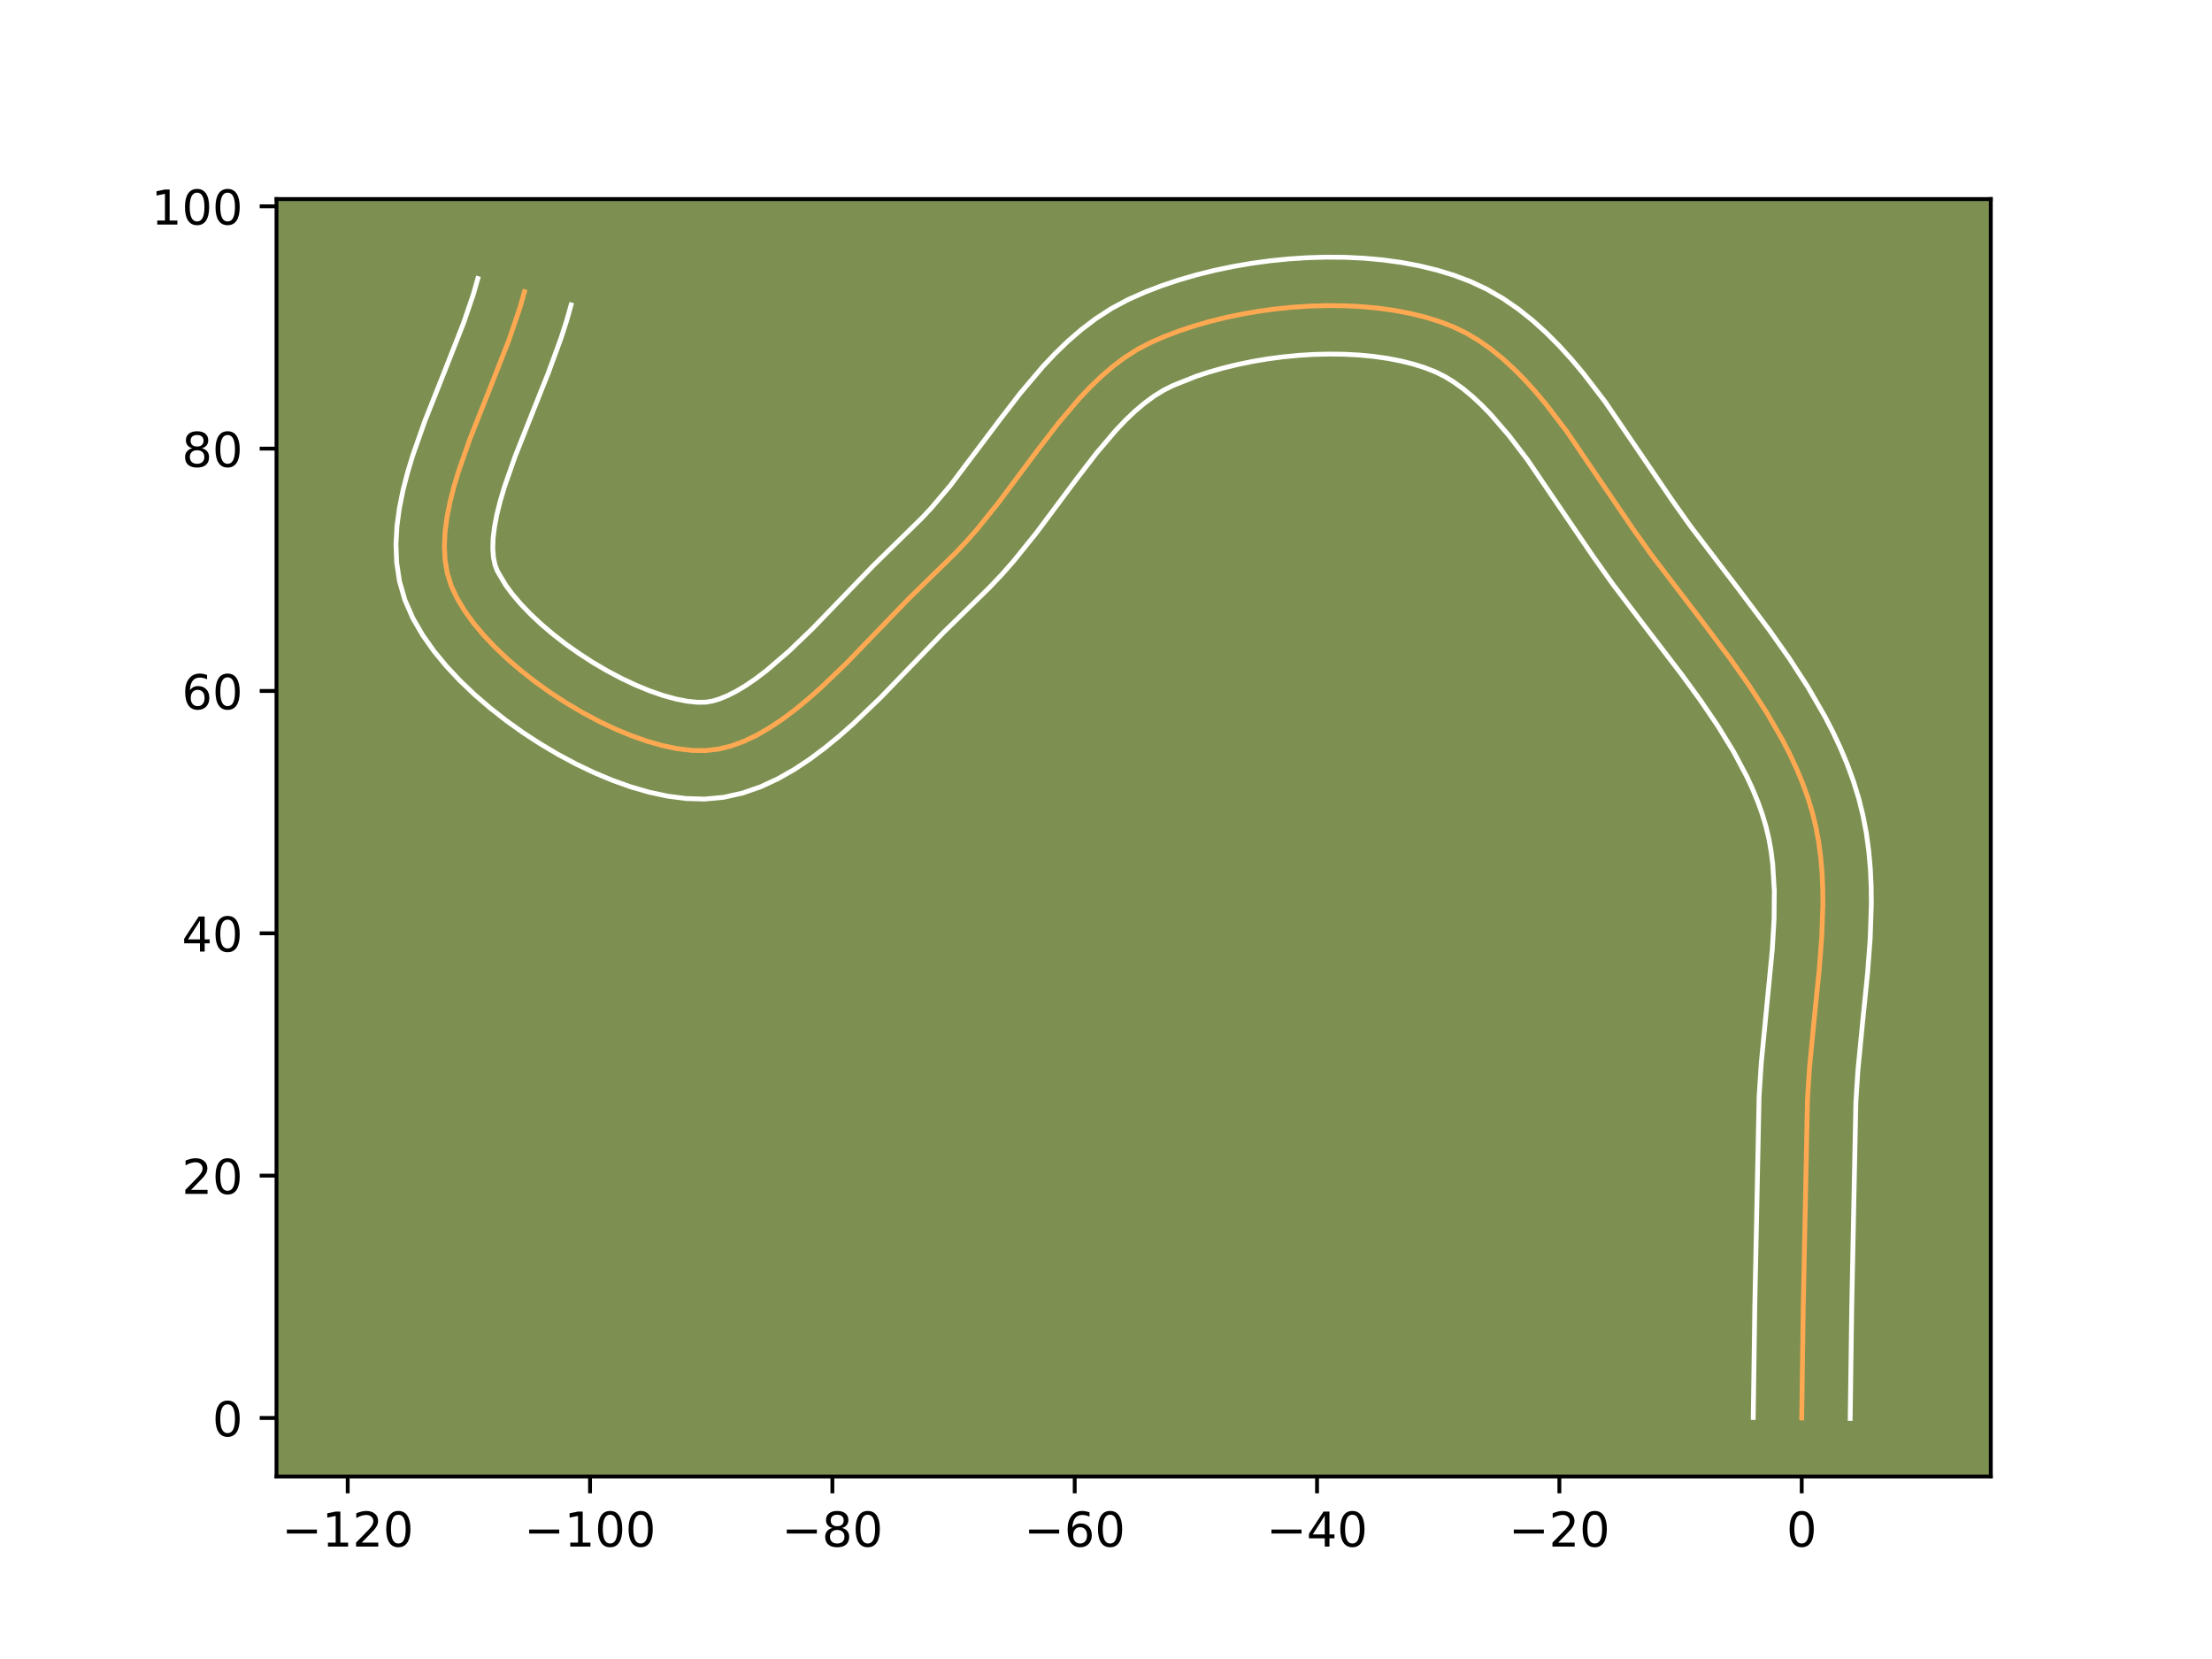 <?xml version="1.0" encoding="utf-8" standalone="no"?>
<!DOCTYPE svg PUBLIC "-//W3C//DTD SVG 1.1//EN"
  "http://www.w3.org/Graphics/SVG/1.1/DTD/svg11.dtd">
<!-- Created with matplotlib (https://matplotlib.org/) -->
<svg height="345.6pt" version="1.1" viewBox="0 0 460.8 345.6" width="460.8pt" xmlns="http://www.w3.org/2000/svg" xmlns:xlink="http://www.w3.org/1999/xlink">
 <defs>
  <style type="text/css">*{stroke-linecap:butt;stroke-linejoin:round;}</style>
 </defs>
 <g id="figure_1">
  <g id="patch_1">
   <path d="M 0 345.6 
L 460.8 345.6 
L 460.8 0 
L 0 0 
z
" style="fill:#ffffff;"/>
  </g>
  <g id="axes_1">
   <g id="patch_2">
    <path d="M 57.6 307.584 
L 414.72 307.584 
L 414.72 41.472 
L 57.6 41.472 
z
" style="fill:#7d9051;"/>
   </g>
   <g id="matplotlib.axis_1">
    <g id="xtick_1">
     <g id="line2d_1">
      <defs>
       <path d="M 0 0 
L 0 3.5 
" id="m0ddd2cea98" style="stroke:#000000;stroke-width:0.8;"/>
      </defs>
      <g>
       <use style="stroke:#000000;stroke-width:0.8;" x="72.432" xlink:href="#m0ddd2cea98" y="307.584"/>
      </g>
     </g>
     <g id="text_1">
      <!-- −120 -->
      <g transform="translate(58.699 322.182)scale(0.1 -0.1)">
       <defs>
        <path d="M 10.594 35.5 
L 73.188 35.5 
L 73.188 27.203 
L 10.594 27.203 
z
" id="DejaVuSans-8722"/>
        <path d="M 12.406 8.297 
L 28.516 8.297 
L 28.516 63.922 
L 10.984 60.406 
L 10.984 69.391 
L 28.422 72.906 
L 38.281 72.906 
L 38.281 8.297 
L 54.391 8.297 
L 54.391 0 
L 12.406 0 
z
" id="DejaVuSans-49"/>
        <path d="M 19.188 8.297 
L 53.609 8.297 
L 53.609 0 
L 7.328 0 
L 7.328 8.297 
Q 12.938 14.109 22.625 23.891 
Q 32.328 33.688 34.812 36.531 
Q 39.547 41.844 41.422 45.531 
Q 43.312 49.219 43.312 52.781 
Q 43.312 58.594 39.234 62.25 
Q 35.156 65.922 28.609 65.922 
Q 23.969 65.922 18.812 64.312 
Q 13.672 62.703 7.812 59.422 
L 7.812 69.391 
Q 13.766 71.781 18.938 73 
Q 24.125 74.219 28.422 74.219 
Q 39.75 74.219 46.484 68.547 
Q 53.219 62.891 53.219 53.422 
Q 53.219 48.922 51.531 44.891 
Q 49.859 40.875 45.406 35.406 
Q 44.188 33.984 37.641 27.219 
Q 31.109 20.453 19.188 8.297 
z
" id="DejaVuSans-50"/>
        <path d="M 31.781 66.406 
Q 24.172 66.406 20.328 58.906 
Q 16.5 51.422 16.5 36.375 
Q 16.5 21.391 20.328 13.891 
Q 24.172 6.391 31.781 6.391 
Q 39.453 6.391 43.281 13.891 
Q 47.125 21.391 47.125 36.375 
Q 47.125 51.422 43.281 58.906 
Q 39.453 66.406 31.781 66.406 
z
M 31.781 74.219 
Q 44.047 74.219 50.516 64.516 
Q 56.984 54.828 56.984 36.375 
Q 56.984 17.969 50.516 8.266 
Q 44.047 -1.422 31.781 -1.422 
Q 19.531 -1.422 13.062 8.266 
Q 6.594 17.969 6.594 36.375 
Q 6.594 54.828 13.062 64.516 
Q 19.531 74.219 31.781 74.219 
z
" id="DejaVuSans-48"/>
       </defs>
       <use xlink:href="#DejaVuSans-8722"/>
       <use x="83.789" xlink:href="#DejaVuSans-49"/>
       <use x="147.412" xlink:href="#DejaVuSans-50"/>
       <use x="211.035" xlink:href="#DejaVuSans-48"/>
      </g>
     </g>
    </g>
    <g id="xtick_2">
     <g id="line2d_2">
      <g>
       <use style="stroke:#000000;stroke-width:0.8;" x="122.915" xlink:href="#m0ddd2cea98" y="307.584"/>
      </g>
     </g>
     <g id="text_2">
      <!-- −100 -->
      <g transform="translate(109.182 322.182)scale(0.1 -0.1)">
       <use xlink:href="#DejaVuSans-8722"/>
       <use x="83.789" xlink:href="#DejaVuSans-49"/>
       <use x="147.412" xlink:href="#DejaVuSans-48"/>
       <use x="211.035" xlink:href="#DejaVuSans-48"/>
      </g>
     </g>
    </g>
    <g id="xtick_3">
     <g id="line2d_3">
      <g>
       <use style="stroke:#000000;stroke-width:0.8;" x="173.398" xlink:href="#m0ddd2cea98" y="307.584"/>
      </g>
     </g>
     <g id="text_3">
      <!-- −80 -->
      <g transform="translate(162.846 322.182)scale(0.1 -0.1)">
       <defs>
        <path d="M 31.781 34.625 
Q 24.75 34.625 20.719 30.859 
Q 16.703 27.094 16.703 20.516 
Q 16.703 13.922 20.719 10.156 
Q 24.75 6.391 31.781 6.391 
Q 38.812 6.391 42.859 10.172 
Q 46.922 13.969 46.922 20.516 
Q 46.922 27.094 42.891 30.859 
Q 38.875 34.625 31.781 34.625 
z
M 21.922 38.812 
Q 15.578 40.375 12.031 44.719 
Q 8.5 49.078 8.5 55.328 
Q 8.5 64.062 14.719 69.141 
Q 20.953 74.219 31.781 74.219 
Q 42.672 74.219 48.875 69.141 
Q 55.078 64.062 55.078 55.328 
Q 55.078 49.078 51.531 44.719 
Q 48 40.375 41.703 38.812 
Q 48.828 37.156 52.797 32.312 
Q 56.781 27.484 56.781 20.516 
Q 56.781 9.906 50.312 4.234 
Q 43.844 -1.422 31.781 -1.422 
Q 19.734 -1.422 13.25 4.234 
Q 6.781 9.906 6.781 20.516 
Q 6.781 27.484 10.781 32.312 
Q 14.797 37.156 21.922 38.812 
z
M 18.312 54.391 
Q 18.312 48.734 21.844 45.562 
Q 25.391 42.391 31.781 42.391 
Q 38.141 42.391 41.719 45.562 
Q 45.312 48.734 45.312 54.391 
Q 45.312 60.062 41.719 63.234 
Q 38.141 66.406 31.781 66.406 
Q 25.391 66.406 21.844 63.234 
Q 18.312 60.062 18.312 54.391 
z
" id="DejaVuSans-56"/>
       </defs>
       <use xlink:href="#DejaVuSans-8722"/>
       <use x="83.789" xlink:href="#DejaVuSans-56"/>
       <use x="147.412" xlink:href="#DejaVuSans-48"/>
      </g>
     </g>
    </g>
    <g id="xtick_4">
     <g id="line2d_4">
      <g>
       <use style="stroke:#000000;stroke-width:0.8;" x="223.881" xlink:href="#m0ddd2cea98" y="307.584"/>
      </g>
     </g>
     <g id="text_4">
      <!-- −60 -->
      <g transform="translate(213.329 322.182)scale(0.1 -0.1)">
       <defs>
        <path d="M 33.016 40.375 
Q 26.375 40.375 22.484 35.828 
Q 18.609 31.297 18.609 23.391 
Q 18.609 15.531 22.484 10.953 
Q 26.375 6.391 33.016 6.391 
Q 39.656 6.391 43.531 10.953 
Q 47.406 15.531 47.406 23.391 
Q 47.406 31.297 43.531 35.828 
Q 39.656 40.375 33.016 40.375 
z
M 52.594 71.297 
L 52.594 62.312 
Q 48.875 64.062 45.094 64.984 
Q 41.312 65.922 37.594 65.922 
Q 27.828 65.922 22.672 59.328 
Q 17.531 52.734 16.797 39.406 
Q 19.672 43.656 24.016 45.922 
Q 28.375 48.188 33.594 48.188 
Q 44.578 48.188 50.953 41.516 
Q 57.328 34.859 57.328 23.391 
Q 57.328 12.156 50.688 5.359 
Q 44.047 -1.422 33.016 -1.422 
Q 20.359 -1.422 13.672 8.266 
Q 6.984 17.969 6.984 36.375 
Q 6.984 53.656 15.188 63.938 
Q 23.391 74.219 37.203 74.219 
Q 40.922 74.219 44.703 73.484 
Q 48.484 72.75 52.594 71.297 
z
" id="DejaVuSans-54"/>
       </defs>
       <use xlink:href="#DejaVuSans-8722"/>
       <use x="83.789" xlink:href="#DejaVuSans-54"/>
       <use x="147.412" xlink:href="#DejaVuSans-48"/>
      </g>
     </g>
    </g>
    <g id="xtick_5">
     <g id="line2d_5">
      <g>
       <use style="stroke:#000000;stroke-width:0.8;" x="274.364" xlink:href="#m0ddd2cea98" y="307.584"/>
      </g>
     </g>
     <g id="text_5">
      <!-- −40 -->
      <g transform="translate(263.812 322.182)scale(0.1 -0.1)">
       <defs>
        <path d="M 37.797 64.312 
L 12.891 25.391 
L 37.797 25.391 
z
M 35.203 72.906 
L 47.609 72.906 
L 47.609 25.391 
L 58.016 25.391 
L 58.016 17.188 
L 47.609 17.188 
L 47.609 0 
L 37.797 0 
L 37.797 17.188 
L 4.891 17.188 
L 4.891 26.703 
z
" id="DejaVuSans-52"/>
       </defs>
       <use xlink:href="#DejaVuSans-8722"/>
       <use x="83.789" xlink:href="#DejaVuSans-52"/>
       <use x="147.412" xlink:href="#DejaVuSans-48"/>
      </g>
     </g>
    </g>
    <g id="xtick_6">
     <g id="line2d_6">
      <g>
       <use style="stroke:#000000;stroke-width:0.8;" x="324.847" xlink:href="#m0ddd2cea98" y="307.584"/>
      </g>
     </g>
     <g id="text_6">
      <!-- −20 -->
      <g transform="translate(314.295 322.182)scale(0.1 -0.1)">
       <use xlink:href="#DejaVuSans-8722"/>
       <use x="83.789" xlink:href="#DejaVuSans-50"/>
       <use x="147.412" xlink:href="#DejaVuSans-48"/>
      </g>
     </g>
    </g>
    <g id="xtick_7">
     <g id="line2d_7">
      <g>
       <use style="stroke:#000000;stroke-width:0.8;" x="375.33" xlink:href="#m0ddd2cea98" y="307.584"/>
      </g>
     </g>
     <g id="text_7">
      <!-- 0 -->
      <g transform="translate(372.148 322.182)scale(0.1 -0.1)">
       <use xlink:href="#DejaVuSans-48"/>
      </g>
     </g>
    </g>
   </g>
   <g id="matplotlib.axis_2">
    <g id="ytick_1">
     <g id="line2d_8">
      <defs>
       <path d="M 0 0 
L -3.5 0 
" id="m24b0e0175e" style="stroke:#000000;stroke-width:0.8;"/>
      </defs>
      <g>
       <use style="stroke:#000000;stroke-width:0.8;" x="57.6" xlink:href="#m24b0e0175e" y="295.391"/>
      </g>
     </g>
     <g id="text_8">
      <!-- 0 -->
      <g transform="translate(44.237 299.19)scale(0.1 -0.1)">
       <use xlink:href="#DejaVuSans-48"/>
      </g>
     </g>
    </g>
    <g id="ytick_2">
     <g id="line2d_9">
      <g>
       <use style="stroke:#000000;stroke-width:0.8;" x="57.6" xlink:href="#m24b0e0175e" y="244.908"/>
      </g>
     </g>
     <g id="text_9">
      <!-- 20 -->
      <g transform="translate(37.875 248.707)scale(0.1 -0.1)">
       <use xlink:href="#DejaVuSans-50"/>
       <use x="63.623" xlink:href="#DejaVuSans-48"/>
      </g>
     </g>
    </g>
    <g id="ytick_3">
     <g id="line2d_10">
      <g>
       <use style="stroke:#000000;stroke-width:0.8;" x="57.6" xlink:href="#m24b0e0175e" y="194.425"/>
      </g>
     </g>
     <g id="text_10">
      <!-- 40 -->
      <g transform="translate(37.875 198.224)scale(0.1 -0.1)">
       <use xlink:href="#DejaVuSans-52"/>
       <use x="63.623" xlink:href="#DejaVuSans-48"/>
      </g>
     </g>
    </g>
    <g id="ytick_4">
     <g id="line2d_11">
      <g>
       <use style="stroke:#000000;stroke-width:0.8;" x="57.6" xlink:href="#m24b0e0175e" y="143.942"/>
      </g>
     </g>
     <g id="text_11">
      <!-- 60 -->
      <g transform="translate(37.875 147.741)scale(0.1 -0.1)">
       <use xlink:href="#DejaVuSans-54"/>
       <use x="63.623" xlink:href="#DejaVuSans-48"/>
      </g>
     </g>
    </g>
    <g id="ytick_5">
     <g id="line2d_12">
      <g>
       <use style="stroke:#000000;stroke-width:0.8;" x="57.6" xlink:href="#m24b0e0175e" y="93.459"/>
      </g>
     </g>
     <g id="text_12">
      <!-- 80 -->
      <g transform="translate(37.875 97.259)scale(0.1 -0.1)">
       <use xlink:href="#DejaVuSans-56"/>
       <use x="63.623" xlink:href="#DejaVuSans-48"/>
      </g>
     </g>
    </g>
    <g id="ytick_6">
     <g id="line2d_13">
      <g>
       <use style="stroke:#000000;stroke-width:0.8;" x="57.6" xlink:href="#m24b0e0175e" y="42.976"/>
      </g>
     </g>
     <g id="text_13">
      <!-- 100 -->
      <g transform="translate(31.512 46.776)scale(0.1 -0.1)">
       <use xlink:href="#DejaVuSans-49"/>
       <use x="63.623" xlink:href="#DejaVuSans-48"/>
       <use x="127.246" xlink:href="#DejaVuSans-48"/>
      </g>
     </g>
    </g>
   </g>
   <g id="line2d_14">
    <path clip-path="url(#pc52fbfcbf7)" d="M 375.33 295.391 
L 375.655 272.145 
L 376.534 228.964 
L 376.968 222.234 
L 377.957 212.046 
L 378.992 201.845 
L 379.506 195.093 
L 379.738 188.419 
L 379.71 185.122 
L 379.567 181.857 
L 379.292 178.629 
L 378.872 175.441 
L 378.29 172.297 
L 377.532 169.203 
L 376.599 166.152 
L 375.507 163.137 
L 374.27 160.155 
L 372.898 157.205 
L 371.403 154.285 
L 368.092 148.531 
L 364.429 142.877 
L 360.507 137.313 
L 354.342 129.106 
L 344.093 115.688 
L 340.177 110.174 
L 326.281 89.735 
L 322.058 84.22 
L 319.875 81.614 
L 317.636 79.137 
L 315.335 76.807 
L 312.966 74.645 
L 310.523 72.67 
L 308.001 70.901 
L 305.393 69.359 
L 302.693 68.063 
L 299.861 66.978 
L 296.871 66.053 
L 293.743 65.284 
L 290.495 64.667 
L 287.144 64.201 
L 283.709 63.88 
L 280.208 63.701 
L 276.659 63.661 
L 273.081 63.756 
L 269.491 63.983 
L 265.909 64.338 
L 262.351 64.817 
L 258.836 65.418 
L 255.383 66.136 
L 252.01 66.968 
L 248.734 67.911 
L 245.574 68.96 
L 242.549 70.113 
L 239.676 71.366 
L 236.947 72.792 
L 234.337 74.454 
L 231.832 76.33 
L 229.422 78.398 
L 227.094 80.636 
L 224.837 83.021 
L 220.488 88.149 
L 216.284 93.605 
L 207.933 104.8 
L 203.599 110.189 
L 201.352 112.754 
L 199.036 115.204 
L 189.196 124.828 
L 176.338 138.148 
L 171.072 143.199 
L 168.419 145.55 
L 165.755 147.747 
L 163.08 149.76 
L 160.398 151.56 
L 157.708 153.12 
L 155.014 154.409 
L 152.315 155.399 
L 149.614 156.061 
L 146.913 156.367 
L 144.113 156.323 
L 141.139 155.968 
L 138.02 155.322 
L 134.788 154.405 
L 131.474 153.239 
L 128.11 151.842 
L 124.727 150.237 
L 121.356 148.441 
L 118.027 146.477 
L 114.774 144.364 
L 111.625 142.122 
L 108.614 139.773 
L 105.771 137.335 
L 103.127 134.83 
L 100.714 132.277 
L 98.562 129.697 
L 96.703 127.111 
L 95.169 124.538 
L 93.99 121.998 
L 93.181 119.41 
L 92.718 116.684 
L 92.571 113.832 
L 92.711 110.866 
L 93.109 107.797 
L 93.734 104.639 
L 94.558 101.402 
L 95.551 98.099 
L 97.928 91.341 
L 102.03 81.001 
L 106.07 70.704 
L 108.338 64.021 
L 109.256 60.769 
L 109.256 60.769 
" style="fill:none;stroke:#fea952;stroke-linecap:square;"/>
   </g>
   <g id="line2d_15">
    <path clip-path="url(#pc52fbfcbf7)" d="M 365.234 295.294 
L 365.56 271.959 
L 366.453 228.411 
L 366.91 221.344 
L 367.917 210.984 
L 369.204 197.776 
L 369.571 191.522 
L 369.623 185.565 
L 369.282 179.949 
L 368.944 177.278 
L 368.483 174.699 
L 367.878 172.158 
L 367.105 169.589 
L 366.182 167.007 
L 365.115 164.413 
L 363.911 161.806 
L 361.122 156.56 
L 357.888 151.279 
L 354.289 145.969 
L 350.411 140.632 
L 342.176 129.861 
L 335.913 121.606 
L 331.824 115.846 
L 318.187 95.771 
L 314.32 90.705 
L 310.452 86.232 
L 308.528 84.264 
L 306.617 82.496 
L 304.727 80.937 
L 302.862 79.592 
L 301.024 78.461 
L 299.08 77.491 
L 296.875 76.623 
L 294.461 75.857 
L 291.862 75.203 
L 289.102 74.668 
L 286.205 74.254 
L 283.194 73.963 
L 280.094 73.797 
L 276.928 73.754 
L 273.718 73.833 
L 270.487 74.03 
L 267.257 74.344 
L 264.052 74.77 
L 260.892 75.303 
L 257.801 75.939 
L 254.802 76.671 
L 251.917 77.493 
L 249.169 78.395 
L 244.354 80.313 
L 242.37 81.309 
L 240.389 82.536 
L 238.406 83.994 
L 236.418 85.677 
L 234.428 87.575 
L 232.435 89.67 
L 228.435 94.377 
L 224.389 99.626 
L 215.873 111.036 
L 211.194 116.841 
L 208.689 119.69 
L 206.047 122.47 
L 196.468 131.832 
L 183.406 145.357 
L 177.769 150.755 
L 174.842 153.341 
L 171.827 155.814 
L 168.707 158.143 
L 165.462 160.295 
L 162.065 162.228 
L 158.492 163.887 
L 154.72 165.205 
L 150.75 166.094 
L 146.753 166.462 
L 142.916 166.348 
L 139.091 165.854 
L 135.266 165.035 
L 131.435 163.929 
L 127.604 162.564 
L 123.781 160.964 
L 119.981 159.148 
L 116.224 157.136 
L 112.528 154.945 
L 108.917 152.589 
L 105.414 150.082 
L 102.042 147.438 
L 98.826 144.664 
L 95.79 141.766 
L 92.96 138.744 
L 90.363 135.589 
L 88.032 132.282 
L 86.011 128.79 
L 84.352 125.008 
L 83.227 121.1 
L 82.635 117.203 
L 82.486 113.356 
L 82.698 109.569 
L 83.204 105.837 
L 83.949 102.148 
L 84.889 98.495 
L 85.985 94.87 
L 88.509 87.703 
L 92.666 77.224 
L 96.556 67.324 
L 98.621 61.277 
L 99.539 58.025 
L 99.539 58.025 
" style="fill:none;stroke:#ffffff;stroke-linecap:square;"/>
   </g>
   <g id="line2d_16">
    <path clip-path="url(#pc52fbfcbf7)" d="M 385.426 295.488 
L 385.749 272.331 
L 386.616 229.516 
L 387.025 223.124 
L 387.998 213.108 
L 389.053 202.691 
L 389.591 195.571 
L 389.834 188.335 
L 389.797 184.679 
L 389.627 181.002 
L 389.302 177.309 
L 388.8 173.604 
L 388.097 169.896 
L 387.187 166.248 
L 386.092 162.716 
L 384.833 159.267 
L 383.425 155.897 
L 381.885 152.604 
L 380.229 149.383 
L 376.627 143.138 
L 372.728 137.128 
L 368.634 131.323 
L 362.342 122.945 
L 352.273 109.77 
L 348.53 104.503 
L 334.375 83.7 
L 329.797 77.735 
L 327.365 74.844 
L 324.819 72.042 
L 322.142 69.35 
L 319.315 66.794 
L 316.32 64.403 
L 313.14 62.21 
L 309.762 60.257 
L 306.305 58.635 
L 302.846 57.333 
L 299.281 56.248 
L 295.625 55.364 
L 291.888 54.667 
L 288.083 54.148 
L 284.224 53.796 
L 280.322 53.605 
L 276.391 53.568 
L 272.444 53.68 
L 268.496 53.936 
L 264.56 54.332 
L 260.65 54.865 
L 256.781 55.533 
L 252.965 56.333 
L 249.218 57.265 
L 245.552 58.329 
L 241.979 59.525 
L 238.514 60.858 
L 234.997 62.418 
L 231.525 64.275 
L 228.284 66.373 
L 225.258 68.667 
L 222.425 71.119 
L 219.759 73.697 
L 217.238 76.373 
L 212.542 81.921 
L 208.179 87.583 
L 197.995 101.111 
L 194.015 105.818 
L 192.025 107.938 
L 181.923 117.824 
L 169.269 130.938 
L 164.375 135.643 
L 159.683 139.68 
L 157.454 141.376 
L 155.334 142.826 
L 153.351 144.012 
L 151.535 144.93 
L 149.91 145.593 
L 148.478 146.029 
L 147.073 146.272 
L 145.311 146.298 
L 143.186 146.081 
L 140.774 145.608 
L 138.141 144.882 
L 135.345 143.914 
L 132.44 142.721 
L 129.472 141.325 
L 126.487 139.746 
L 123.526 138.009 
L 120.63 136.139 
L 117.837 134.162 
L 115.186 132.108 
L 112.716 130.006 
L 110.464 127.893 
L 108.467 125.81 
L 106.761 123.806 
L 105.375 121.939 
L 103.627 118.989 
L 103.135 117.719 
L 102.801 116.164 
L 102.657 114.307 
L 102.724 112.162 
L 103.013 109.758 
L 103.518 107.13 
L 104.227 104.31 
L 105.118 101.328 
L 107.347 94.978 
L 111.393 84.777 
L 114.221 77.688 
L 116.873 70.442 
L 118.054 66.765 
L 118.972 63.513 
L 118.972 63.513 
" style="fill:none;stroke:#ffffff;stroke-linecap:square;"/>
   </g>
   <g id="patch_3">
    <path d="M 57.6 307.584 
L 57.6 41.472 
" style="fill:none;stroke:#000000;stroke-linecap:square;stroke-linejoin:miter;stroke-width:0.8;"/>
   </g>
   <g id="patch_4">
    <path d="M 414.72 307.584 
L 414.72 41.472 
" style="fill:none;stroke:#000000;stroke-linecap:square;stroke-linejoin:miter;stroke-width:0.8;"/>
   </g>
   <g id="patch_5">
    <path d="M 57.6 307.584 
L 414.72 307.584 
" style="fill:none;stroke:#000000;stroke-linecap:square;stroke-linejoin:miter;stroke-width:0.8;"/>
   </g>
   <g id="patch_6">
    <path d="M 57.6 41.472 
L 414.72 41.472 
" style="fill:none;stroke:#000000;stroke-linecap:square;stroke-linejoin:miter;stroke-width:0.8;"/>
   </g>
  </g>
 </g>
 <defs>
  <clipPath id="pc52fbfcbf7">
   <rect height="266.112" width="357.12" x="57.6" y="41.472"/>
  </clipPath>
 </defs>
</svg>
